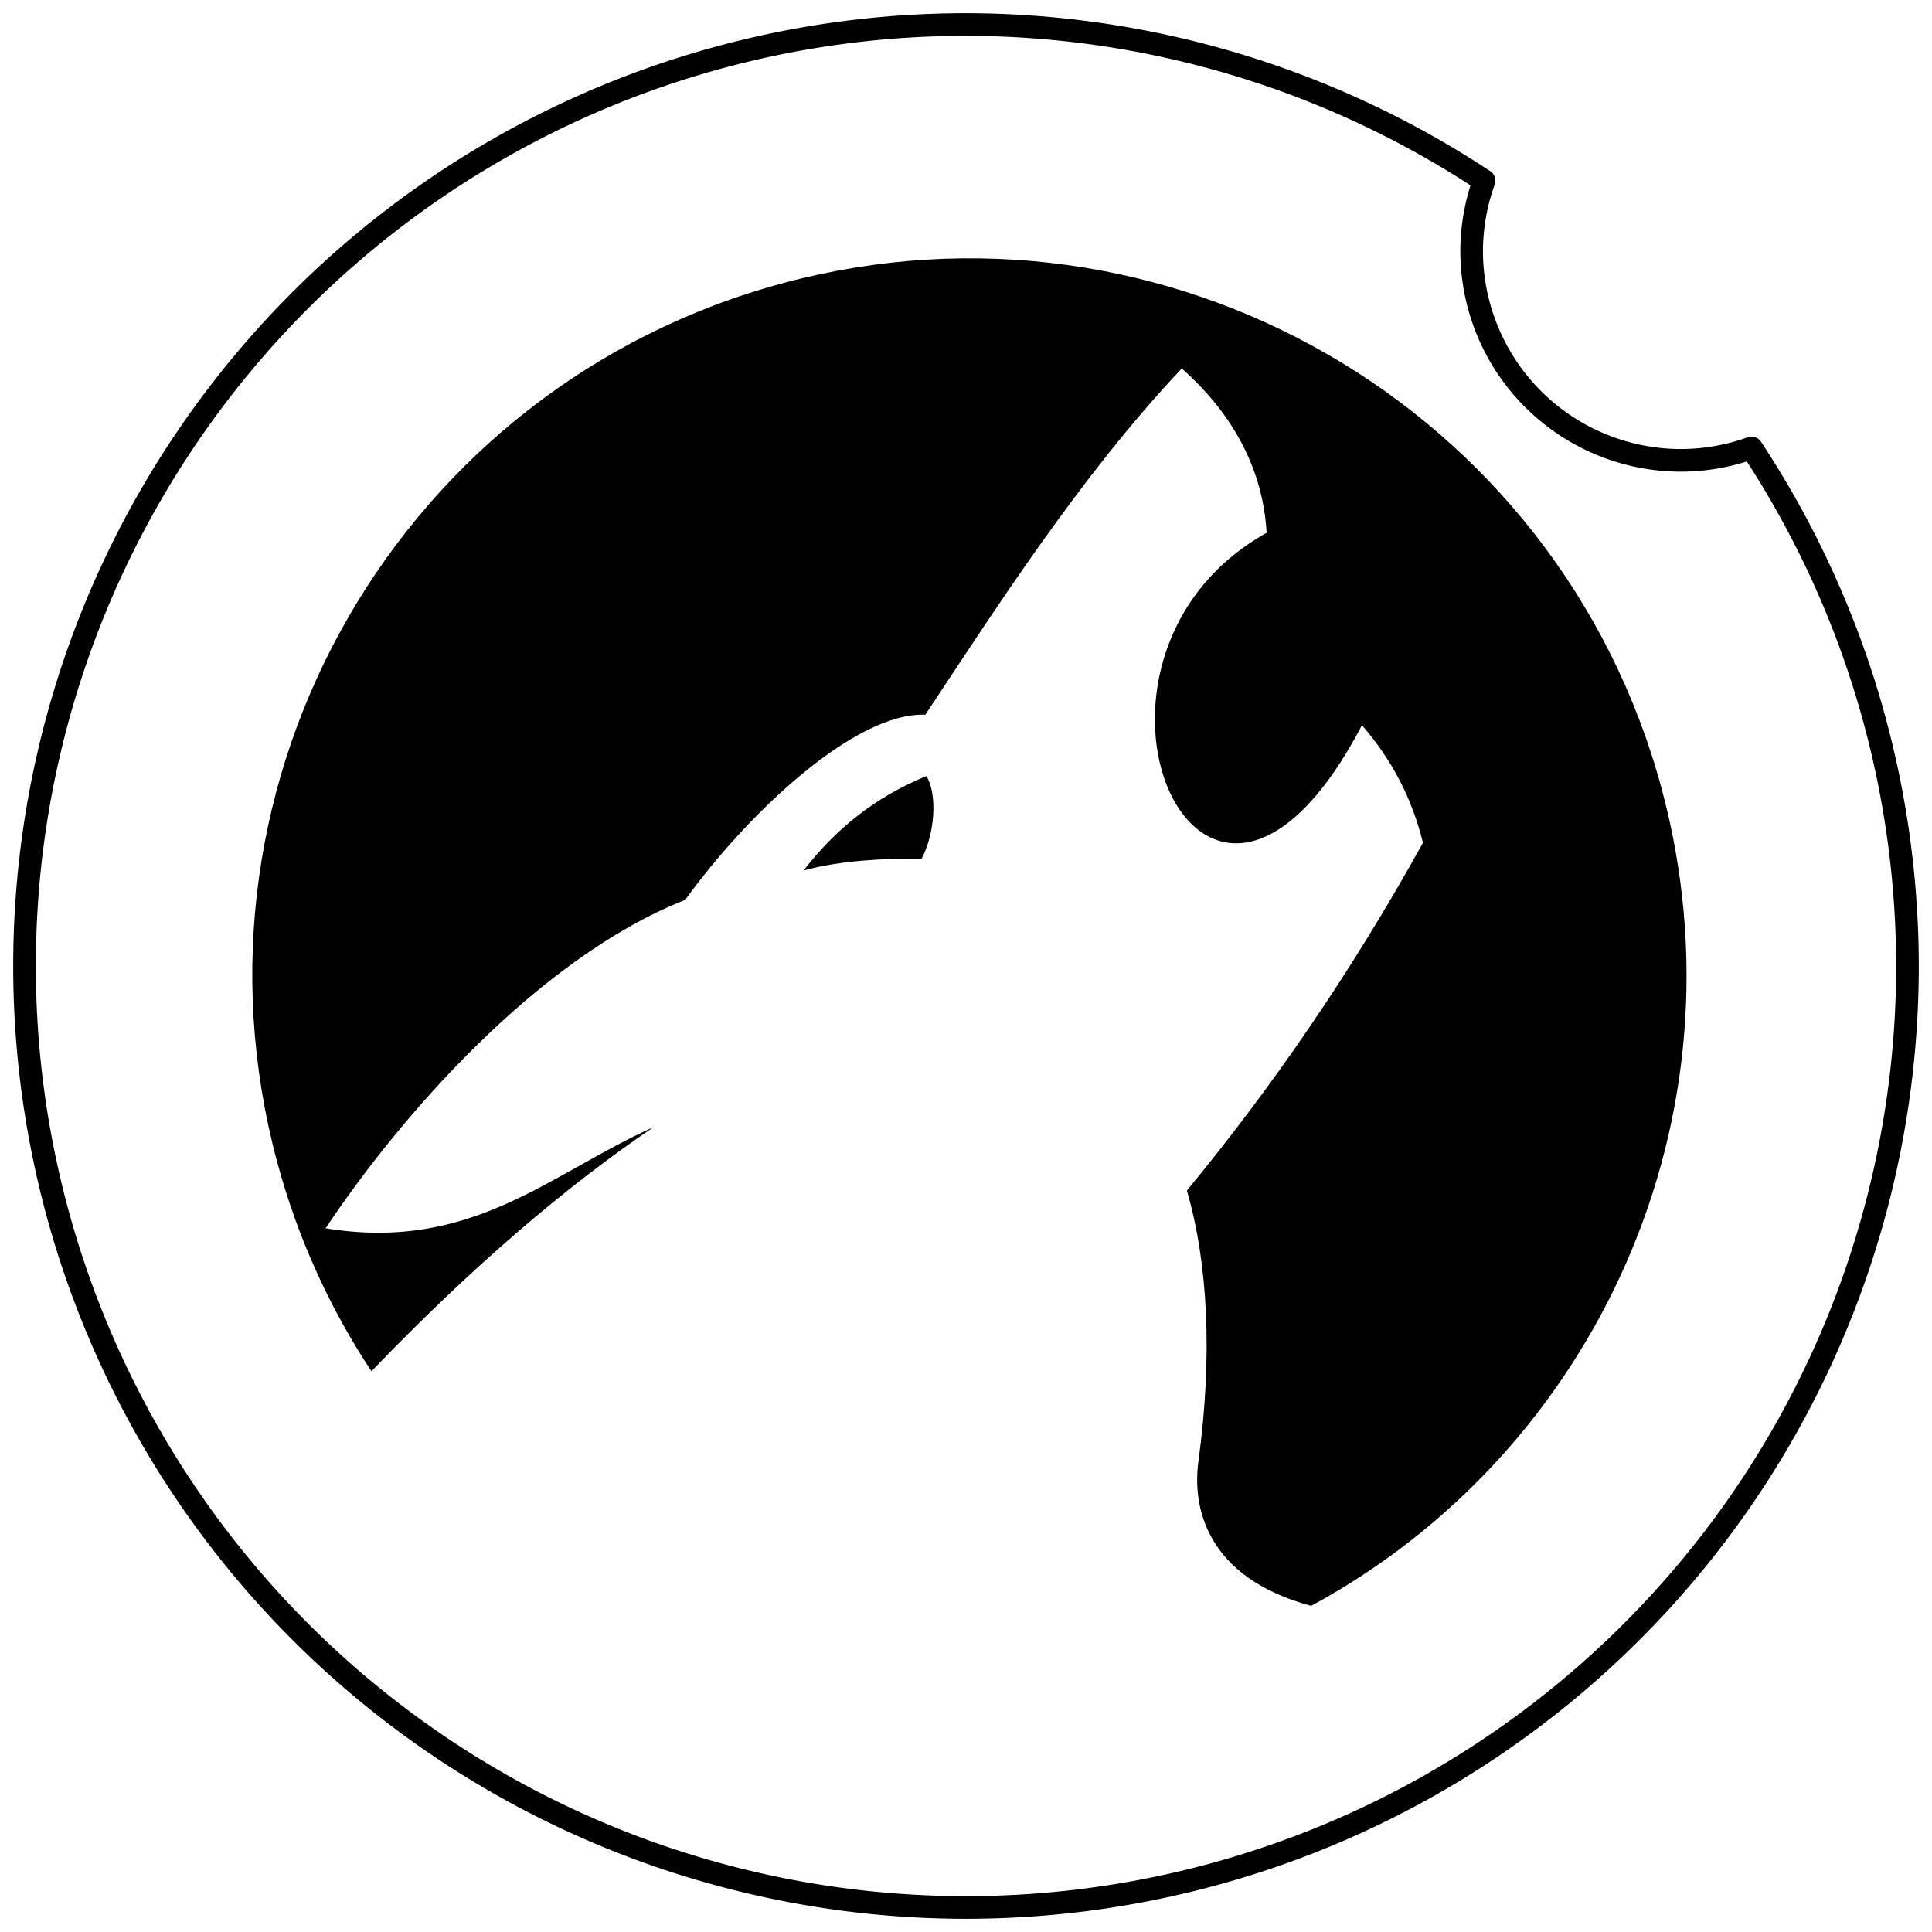 <?xml version="1.0" encoding="UTF-8" standalone="no"?>
<svg
   xmlns:dc="http://purl.org/dc/elements/1.1/"
   xmlns:cc="http://creativecommons.org/ns#"
   xmlns:rdf="http://www.w3.org/1999/02/22-rdf-syntax-ns#"
   xmlns:svg="http://www.w3.org/2000/svg"
   xmlns="http://www.w3.org/2000/svg"
   xmlns:sodipodi="http://sodipodi.sourceforge.net/DTD/sodipodi-0.dtd"
   xmlns:inkscape="http://www.inkscape.org/namespaces/inkscape"
   id="svg6"
   version="1.1"
   style="height: 512px; width: 512px;"
   viewBox="0 0 512 512"
   sodipodi:docname="moony_logo.svg"
   inkscape:version="0.92.1 r"
   inkscape:export-filename="/home/hp/omk/moony.lv2/logo/moony_logo.png"
   inkscape:export-xdpi="48"
   inkscape:export-ydpi="48">
  <sodipodi:namedview
     pagecolor="#ffffff"
     bordercolor="#666666"
     borderopacity="1"
     objecttolerance="10"
     gridtolerance="10"
     guidetolerance="10"
     inkscape:pageopacity="0"
     inkscape:pageshadow="2"
     inkscape:window-width="1342"
     inkscape:window-height="1043"
     id="namedview9"
     showgrid="false"
     inkscape:zoom="1.0630986"
     inkscape:cx="240.71682"
     inkscape:cy="265.74423"
     inkscape:window-x="571"
     inkscape:window-y="0"
     inkscape:window-maximized="0"
     inkscape:current-layer="svg6" />
  <defs
     id="defs10" />
  <path
     style="fill:#000000;stroke-width:1;fill-opacity:1"
     id="path4"
     d="M 207.546,75.022 C 106.213,102.279 46.171,206.505 73.428,307.838 c 5.459,20.297 14.016,38.944 25.013,55.558 26.885,-27.971 51.898,-49.238 74.767,-64.696 -27.362,12.171 -47.978,33.179 -86.915,26.806 19.245,-28.969 55.914,-71.46 95.298,-87.037 16.594,-22.985 44.98,-49.77 63.63,-49.06 18.59,-28.028 41.193,-63.431 67.971,-91.762 11.996,10.617 21.409,25.039 22.478,43.546 -59.88,33.42 -17.287,132.267 25.258,50.996 7.881,9.075 13.251,19.285 16.174,31.156 -18.839,34.056 -39.969,64.758 -62.564,92.155 5.529,19.07 6.894,43.489 3.047,71.857 -1.618,11.935 1.968,30.667 29.879,38.21 C 423.123,384.642 463.702,295.824 440.385,209.135 413.129,107.802 308.878,47.767 207.545,75.024 Z m 37.977,130.639 c -13.775,5.607 -24.261,14.277 -32.557,25.011 9.648,-2.626 21.086,-3.202 31.289,-3.141 3.521,-6.687 4.199,-16.999 1.268,-21.871 z" />
  <path
     style="color:#000000;display:inline;overflow:visible;visibility:visible;opacity:1;fill:none;fill-opacity:0.502;fill-rule:nonzero;stroke:#000000;stroke-width:6;stroke-linecap:square;stroke-linejoin:round;stroke-miterlimit:4;stroke-dasharray:none;stroke-dashoffset:26.1;stroke-opacity:1;marker:none;enable-background:accumulate"
     d="M 256 6.5 A 249.5 249.5 0 0 0 6.5 256 A 249.5 249.5 0 0 0 256 505.5 A 249.5 249.5 0 0 0 505.5 256 A 249.5 249.5 0 0 0 464.168 118.707 A 55.5 55.5 0 0 1 445.5 122 A 55.5 55.5 0 0 1 390 66.5 A 55.5 55.5 0 0 1 393.289 47.877 A 249.5 249.5 0 0 0 256 6.5 z "
     id="path4491" />
</svg>
